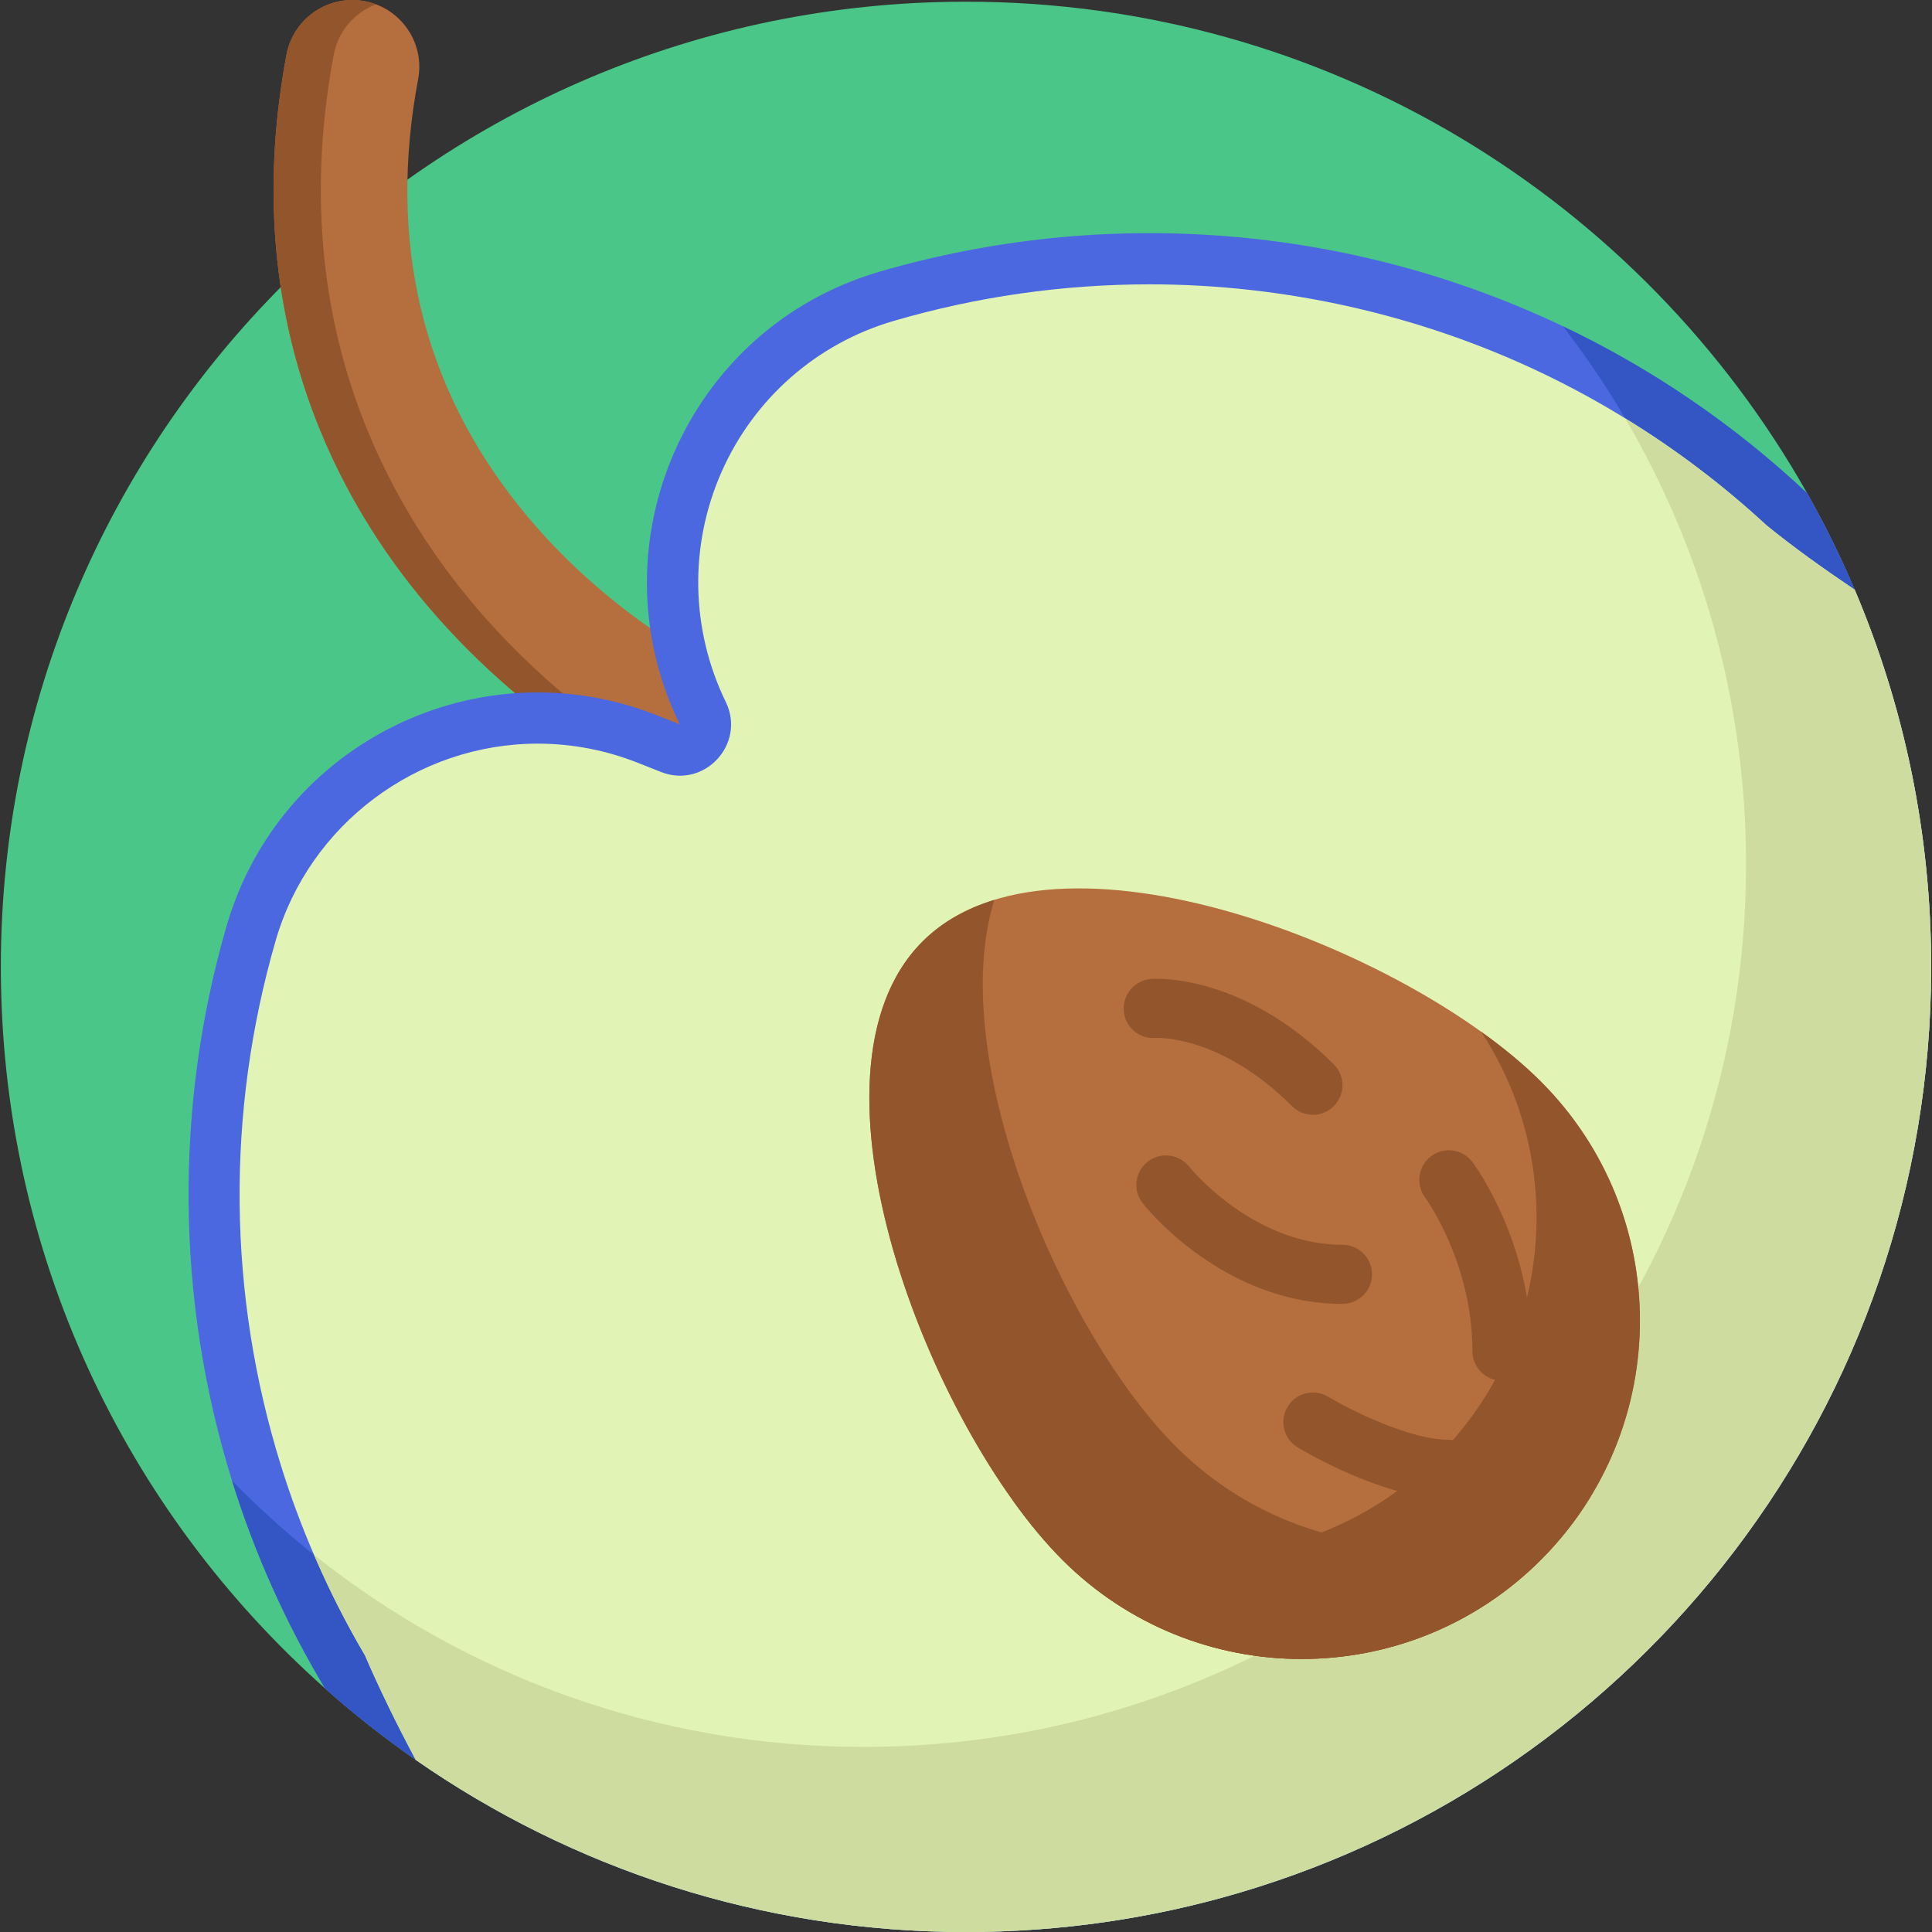 <?xml version="1.0" encoding="UTF-8"?>
<!DOCTYPE svg PUBLIC '-//W3C//DTD SVG 1.0//EN'
          'http://www.w3.org/TR/2001/REC-SVG-20010904/DTD/svg10.dtd'>
<svg contentScriptType="text/ecmascript" zoomAndPan="magnify" xmlns:xlink="http://www.w3.org/1999/xlink" contentStyleType="text/css" id="Capa_1" style="enable-background:new 0 0 512 512;" version="1.1" width="100pt" xml:space="preserve" preserveAspectRatio="xMidYMid meet" viewBox="0 0 512 512" height="100.0pt" xmlns="http://www.w3.org/2000/svg" x="0px" y="0px"
>
<rect x="0" y="0" width="512" height="512" fill="#333333" stroke="none"/>
<path style="fill:#4AC688;" d="M511.775,256.225c0,116.205-77.495,214.308-183.626,245.45C305.276,508.399,281.056,512,256,512  c-54.203,0-104.45-16.86-145.813-45.611c-8.394-5.836-16.411-12.152-24.032-18.927c-0.01-0.01-0.021-0.021-0.031-0.031  C33.424,400.587,0.225,332.29,0.225,256.225C0.225,114.964,114.739,0.45,256,0.45c95.649,0,179.032,52.502,222.911,130.257  c4.656,8.247,8.863,16.787,12.601,25.577C504.551,186.988,511.775,220.761,511.775,256.225z"
  />
<path style="fill:#B56E3E;" d="M172.513,207.982c-1.371-0.652-33.919-16.378-61.468-50.158  c-23.608-28.947-47.623-76.51-35.133-143.295C77.826,4.295,88.072-2.13,98.106,0.65l0,0c8.85,2.452,14.413,11.261,12.714,20.286  c-8.086,42.934,0.942,81.039,26.926,113.457c22.45,28.01,49.794,41.428,50.068,41.561L172.513,207.982z"
  />
<path style="fill:#93552B;" d="M123.571,157.824C99.964,128.876,75.948,81.315,88.439,14.529c1.191-6.368,5.61-11.258,11.195-13.377  c-0.498-0.188-1.006-0.358-1.527-0.502c-10.034-2.78-20.279,3.645-22.194,13.88c-12.49,66.784,11.524,114.347,35.133,143.295  c27.55,33.78,60.097,49.504,61.468,50.158l2.617-5.479C163.117,195.253,142.207,180.675,123.571,157.824z"
  />
<path style="fill:#4B68E0;" d="M511.775,256.225C511.775,397.486,397.261,512,256,512c-65.197,0-124.672-24.387-169.845-64.539  c-10.513-17.497-18.729-35.996-24.659-55.049c-14.866-47.731-15.347-98.98-1.472-146.94c14.083-48.67,67.086-74.571,114.17-55.874  l5.94,2.359c-23.208-47.731,1.942-105.045,52.878-119.932c59.632-17.424,124.39-12.611,181.193,14.449  c23.187,11.035,45.058,25.786,64.706,44.233C499.832,167.79,511.775,210.614,511.775,256.225z"
  />
<path style="fill:#3356C4;" d="M511.775,256.225C511.775,397.486,397.261,512,256,512c-65.197,0-124.672-24.387-169.845-64.539  c-10.513-17.497-18.729-35.996-24.659-55.049c3.884,3.967,7.903,7.809,12.048,11.494c0.01,0.01,0.021,0.021,0.031,0.031  c41.3,36.706,95.681,59.006,155.292,59.006c22.905,0,45.048-3.289,65.959-9.438c97.038-28.469,167.893-118.168,167.893-224.414  c0-41.707-10.92-80.856-30.046-114.765c-5.491-9.74-11.672-19.042-18.468-27.853c23.187,11.035,45.058,25.786,64.706,44.233  C499.832,167.79,511.775,210.614,511.775,256.225z"
  />
<path style="fill:#E2F4B5;" d="M511.775,256.225c0,116.205-77.495,214.308-183.626,245.45C305.276,508.399,281.056,512,256,512  c-54.203,0-104.45-16.86-145.813-45.611c-5.251-9.824-9.793-19.178-13.457-27.697c-5.053-8.571-9.563-17.476-13.509-26.642  c-3.341-7.725-6.264-15.628-8.769-23.667c-14.125-45.35-14.605-93.467-1.388-139.142c8.884-30.714,37.437-52.168,69.435-52.168  c9.124,0,18.103,1.733,26.684,5.136l5.944,2.361c11.512,4.573,22.627-7.403,17.211-18.543l0,0  c-9.344-19.23-9.74-41.477-1.086-61.031c8.613-19.439,25.223-34.002,45.57-39.943c22.007-6.431,44.839-9.699,67.848-9.699  c35.746,0,71.607,8.08,103.699,23.375c7.652,3.643,15.096,7.684,22.31,12.131c13.321,8.153,25.839,17.633,37.427,28.323  c7.057,5.763,15.023,11.452,23.406,17.1C504.551,186.988,511.775,220.761,511.775,256.225z"
  />
<path style="fill:#CEDD9F;" d="M511.775,256.225c0,116.205-77.495,214.308-183.626,245.45C305.276,508.399,281.056,512,256,512  c-54.203,0-104.45-16.86-145.813-45.611c-5.251-9.824-9.793-19.178-13.457-27.697c-5.053-8.571-9.563-17.476-13.509-26.642  c39.953,31.852,90.565,50.894,145.646,50.894c22.905,0,45.048-3.289,65.959-9.438c97.038-28.469,167.893-118.168,167.893-224.414  c0-41.707-10.92-80.856-30.046-114.765c-0.658-1.159-1.315-2.318-1.994-3.466c13.321,8.153,25.839,17.633,37.427,28.323  c7.057,5.763,15.023,11.452,23.406,17.1C504.551,186.988,511.775,220.761,511.775,256.225z"
  />
<path style="fill:#B56E3E;" d="M408.338,286.607c-35.01-35.01-128.864-72.102-163.873-37.093s2.084,128.864,37.093,163.873  s91.771,35.01,126.781,0S443.348,321.617,408.338,286.607z"
  />
<g
  >
	<path style="fill:#93552B;" d="M408.338,286.607c-4.415-4.415-9.769-8.863-15.819-13.196   C415.4,308.196,411.547,355.404,380.951,386s-77.805,34.45-112.589,11.567c4.333,6.051,8.781,11.404,13.196,15.819   c35.01,35.01,91.771,35.01,126.78,0C443.348,378.378,443.348,321.617,408.338,286.607z"
    />
	<path style="fill:#93552B;" d="M311.612,383.334c-29.832-29.832-61.165-102.381-48.124-144.85   c-7.372,2.263-13.844,5.854-19.022,11.032c-35.01,35.01,2.084,128.864,37.093,163.873c35.01,35.01,91.771,35.01,126.78,0   c5.179-5.179,9.572-10.844,13.22-16.834C387.054,417.557,341.442,413.164,311.612,383.334z"
    />
	<path style="fill:#93552B;" d="M347.932,295.436c-2.003,0-4.008-0.764-5.537-2.294c-18.796-18.795-35.525-18.121-36.229-18.08   c-4.305,0.324-8.031-2.898-8.363-7.21s2.938-8.078,7.249-8.41c0.671-0.05,6.805-0.425,15.768,2.264   c11.482,3.444,22.771,10.485,32.647,20.362c3.058,3.058,3.058,8.016,0,11.072C351.94,294.671,349.935,295.436,347.932,295.436z"
    />
	<path style="fill:#93552B;" d="M355.761,345.544c-31.629,0-52.084-25.59-52.939-26.679c-2.671-3.401-2.078-8.324,1.324-10.993   c3.395-2.666,8.307-2.081,10.982,1.307c0.272,0.339,16.819,20.705,40.635,20.705c4.325,0,7.83,3.506,7.83,7.83   S360.086,345.544,355.761,345.544z"
    />
	<path style="fill:#93552B;" d="M398.04,365.901c-4.325,0-7.83-3.506-7.83-7.83c0-23.503-12.417-40.564-12.542-40.734   c-2.565-3.468-1.849-8.37,1.611-10.946c3.459-2.577,8.345-1.88,10.933,1.571c0.639,0.853,15.659,21.212,15.659,50.109   C405.87,362.396,402.365,365.901,398.04,365.901z"
    />
	<path style="fill:#93552B;" d="M383.947,397.219c-16.857,0-37.725-12.249-40.048-13.646c-3.707-2.228-4.906-7.039-2.678-10.745   c2.228-3.705,7.034-4.904,10.74-2.68l0,0c5.297,3.175,21.372,11.412,31.986,11.412c4.325,0,7.83,3.506,7.83,7.83   S388.272,397.219,383.947,397.219z"
    />
</g
    >
<g
    >
</g
    >
<g
    >
</g
    >
<g
    >
</g
    >
<g
    >
</g
    >
<g
    >
</g
    >
<g
    >
</g
    >
<g
    >
</g
    >
<g
    >
</g
    >
<g
    >
</g
    >
<g
    >
</g
    >
<g
    >
</g
    >
<g
    >
</g
    >
<g
    >
</g
    >
<g
    >
</g
    >
<g
    >
</g
    >
</svg
  >
